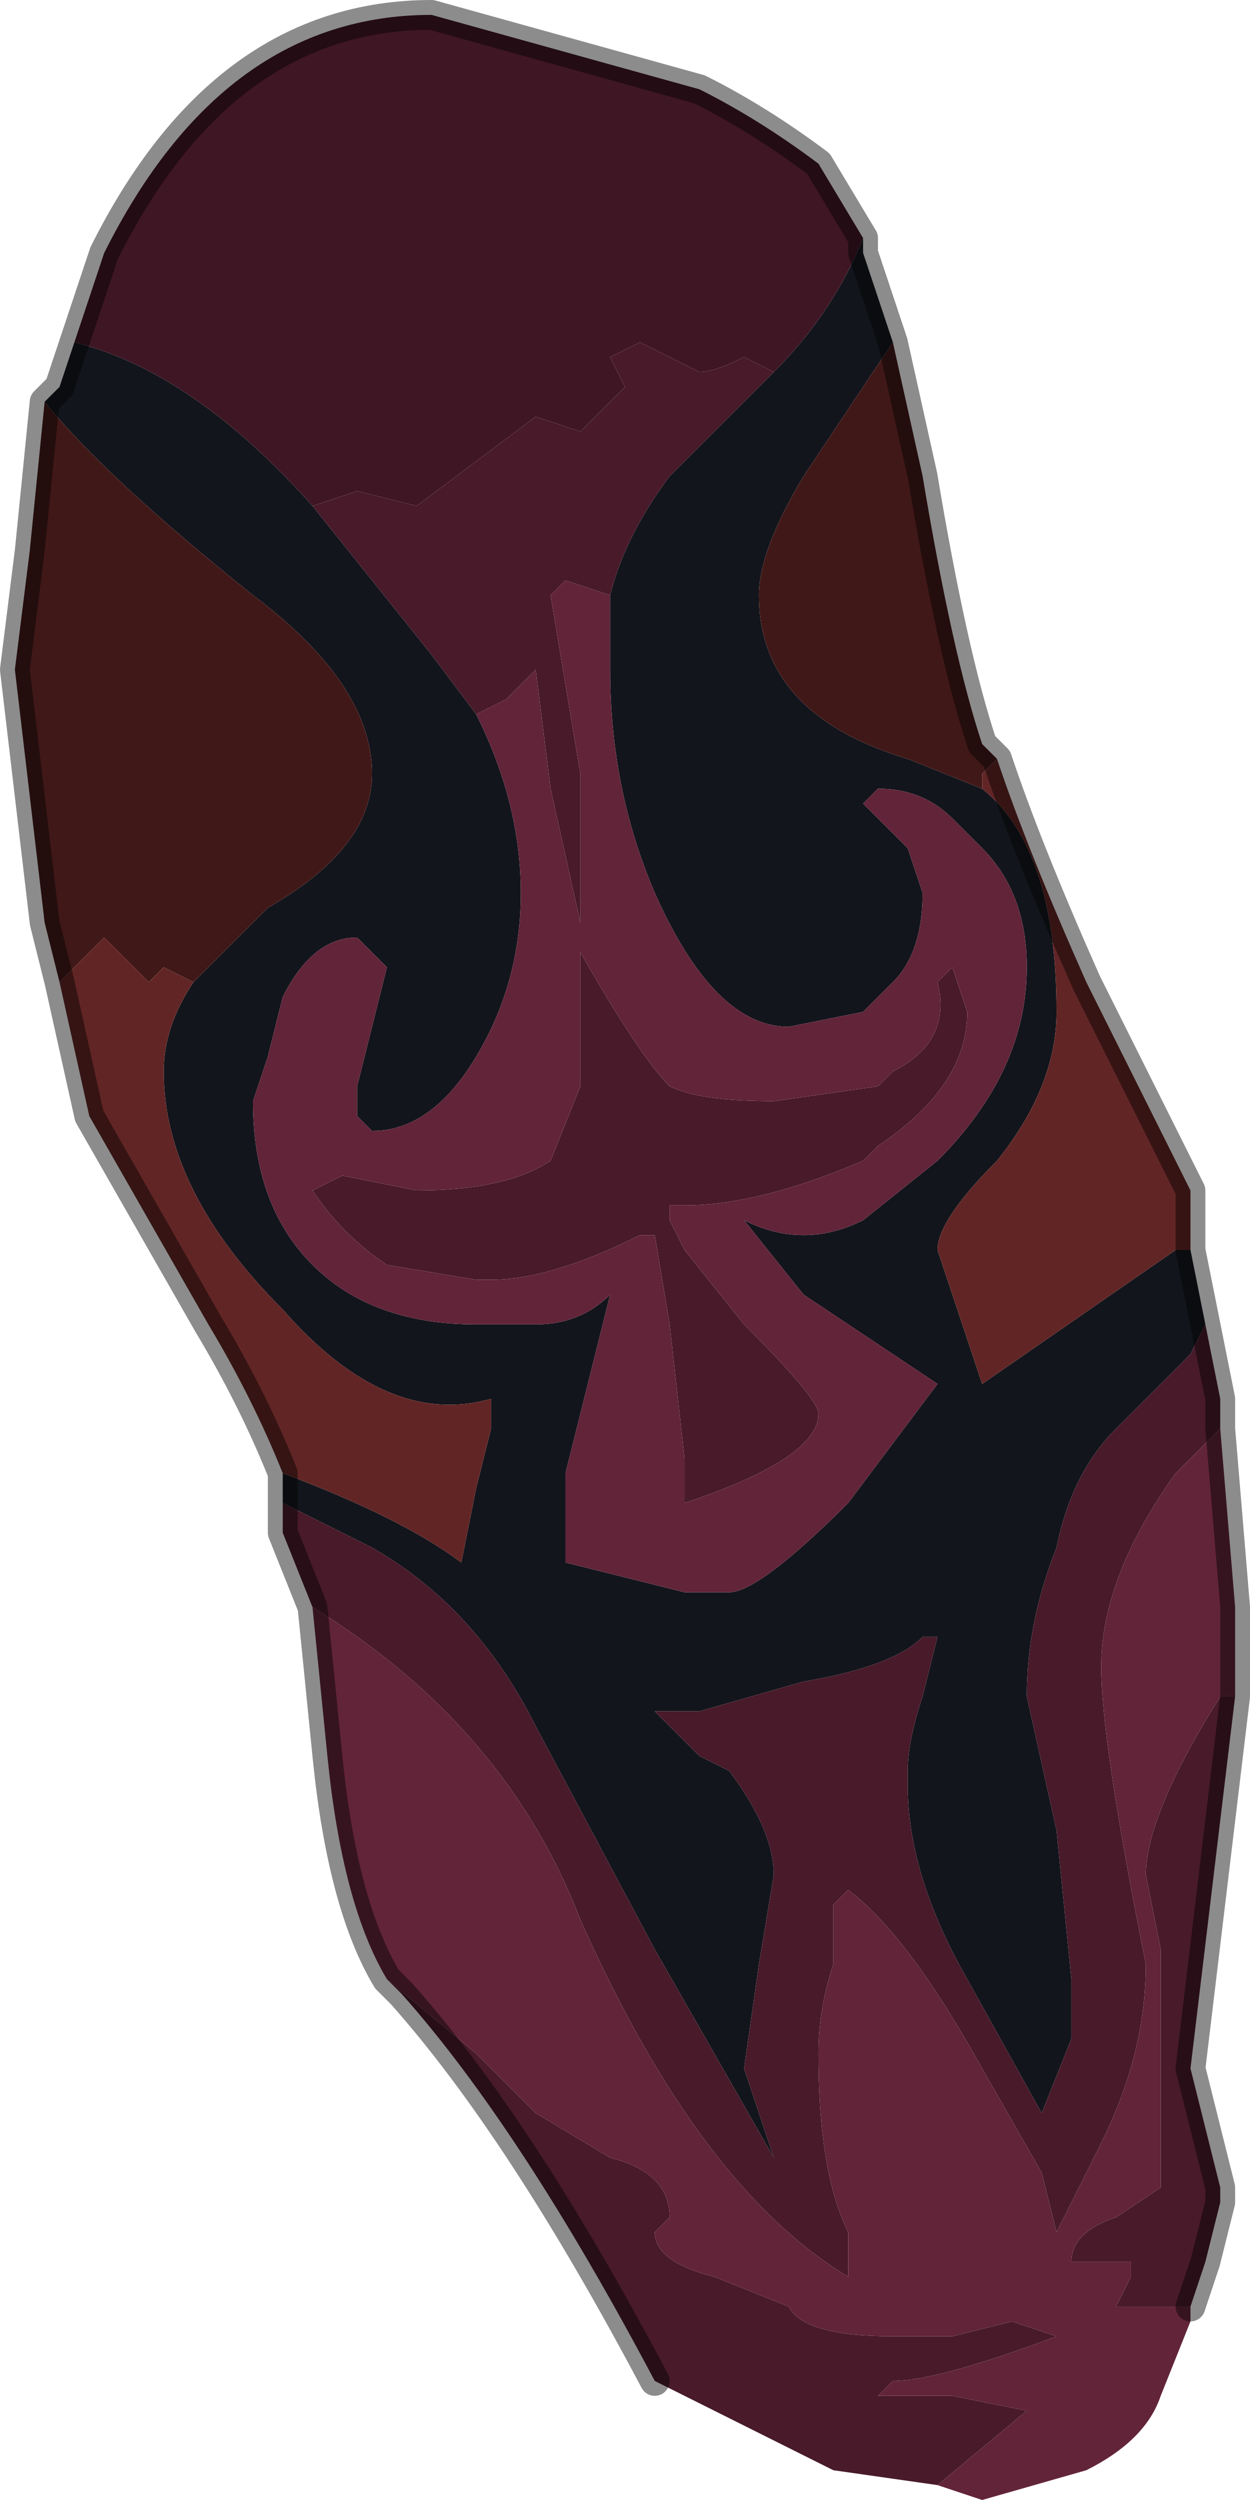 <?xml version="1.0" encoding="UTF-8" standalone="no"?>
<svg xmlns:xlink="http://www.w3.org/1999/xlink" height="8.4px" width="4.2px" xmlns="http://www.w3.org/2000/svg">
  <g transform="matrix(1.0, 0.0, 0.0, 1.0, 2.1, 4.25)">
    <path d="M0.8 -3.45 L0.8 -3.4 0.85 -3.25 0.9 -3.1 0.6 -2.65 Q0.45 -2.4 0.45 -2.25 0.45 -1.85 0.95 -1.7 L1.2 -1.6 Q1.45 -1.4 1.45 -0.85 1.45 -0.6 1.25 -0.35 1.05 -0.15 1.05 -0.05 L1.2 0.4 1.85 -0.05 1.9 -0.05 1.95 0.2 1.9 0.3 1.65 0.55 Q1.5 0.7 1.45 0.95 1.35 1.2 1.35 1.45 L1.45 1.9 1.5 2.4 1.5 2.6 1.4 2.85 1.15 2.4 Q0.95 2.05 0.95 1.75 L0.95 1.7 Q0.95 1.6 1.0 1.45 L1.05 1.25 1.0 1.25 Q0.9 1.35 0.6 1.4 L0.25 1.5 0.1 1.5 0.25 1.65 0.35 1.7 Q0.5 1.9 0.5 2.05 L0.45 2.35 0.4 2.7 0.45 2.85 0.5 3.0 0.1 2.3 -0.3 1.55 Q-0.5 1.15 -0.85 0.95 L-1.15 0.8 -1.15 0.7 Q-0.75 0.85 -0.55 1.0 L-0.5 0.75 -0.45 0.55 -0.45 0.45 Q-0.8 0.55 -1.15 0.15 -1.55 -0.25 -1.55 -0.65 -1.55 -0.8 -1.45 -0.95 L-1.45 -0.95 -1.2 -1.2 Q-0.85 -1.4 -0.85 -1.65 -0.85 -1.95 -1.25 -2.25 -1.75 -2.65 -1.95 -2.9 L-1.9 -2.95 -1.85 -3.1 Q-1.45 -3.0 -1.05 -2.55 L-1.05 -2.55 -0.65 -2.05 -0.5 -1.85 Q-0.35 -1.55 -0.35 -1.25 -0.35 -0.95 -0.5 -0.7 -0.65 -0.45 -0.85 -0.45 L-0.9 -0.5 -0.9 -0.6 -0.85 -0.8 -0.8 -1.0 -0.85 -1.05 -0.9 -1.1 Q-1.05 -1.1 -1.15 -0.9 L-1.2 -0.7 -1.25 -0.55 Q-1.25 -0.2 -1.05 0.0 -0.85 0.2 -0.5 0.2 L-0.35 0.2 -0.3 0.2 Q-0.15 0.2 -0.05 0.1 L-0.05 0.1 -0.15 0.5 -0.2 0.7 -0.2 1.0 0.2 1.1 0.35 1.1 Q0.45 1.1 0.75 0.8 L1.05 0.4 0.6 0.1 0.4 -0.15 Q0.6 -0.05 0.8 -0.15 L1.05 -0.35 Q1.35 -0.65 1.35 -1.0 1.35 -1.25 1.2 -1.4 L1.1 -1.5 Q1.0 -1.6 0.85 -1.6 L0.8 -1.55 0.95 -1.4 1.0 -1.25 Q1.0 -1.05 0.9 -0.95 L0.8 -0.85 0.55 -0.8 Q0.3 -0.8 0.1 -1.25 -0.05 -1.6 -0.05 -2.0 L-0.05 -2.25 Q0.0 -2.45 0.15 -2.65 L0.4 -2.9 0.5 -3.0 Q0.7 -3.2 0.8 -3.45" fill="#13151c" fill-rule="evenodd" stroke="none"/>
    <path d="M-1.85 -3.1 L-1.75 -3.4 Q-1.35 -4.2 -0.65 -4.2 L0.25 -3.95 Q0.45 -3.85 0.65 -3.7 L0.8 -3.45 0.8 -3.45 Q0.7 -3.2 0.5 -3.0 L0.4 -3.05 Q0.3 -3.0 0.25 -3.0 L0.05 -3.1 -0.05 -3.05 0.0 -2.95 -0.15 -2.8 -0.3 -2.85 -0.5 -2.7 Q-0.7 -2.55 -0.7 -2.55 L-0.9 -2.6 -1.05 -2.55 Q-1.45 -3.0 -1.85 -3.1" fill="#3f1624" fill-rule="evenodd" stroke="none"/>
    <path d="M1.95 0.2 L2.0 0.45 2.0 0.55 1.85 0.7 Q1.6 1.05 1.6 1.35 1.6 1.6 1.75 2.35 1.75 2.65 1.6 2.95 L1.45 3.25 1.4 3.05 1.2 2.7 Q0.95 2.25 0.75 2.1 L0.7 2.15 0.7 2.35 Q0.65 2.5 0.65 2.65 0.65 3.05 0.75 3.25 L0.75 3.4 Q0.25 3.1 -0.15 2.2 -0.4 1.55 -1.05 1.15 L-1.15 0.9 -1.15 0.8 -0.85 0.95 Q-0.5 1.15 -0.3 1.55 L0.1 2.3 0.5 3.0 0.45 2.85 0.4 2.7 0.45 2.35 0.5 2.05 Q0.5 1.9 0.35 1.7 L0.25 1.65 0.1 1.5 0.25 1.5 0.6 1.4 Q0.9 1.35 1.0 1.25 L1.05 1.25 1.0 1.45 Q0.95 1.6 0.95 1.7 L0.95 1.75 Q0.95 2.05 1.15 2.4 L1.4 2.85 1.5 2.6 1.5 2.4 1.45 1.9 1.35 1.45 Q1.35 1.2 1.45 0.95 1.5 0.7 1.65 0.55 L1.9 0.3 1.95 0.2 M2.05 1.45 L1.9 2.7 1.95 2.9 2.0 3.1 2.0 3.15 1.95 3.35 1.9 3.5 1.9 3.55 1.9 3.5 1.65 3.5 1.7 3.4 1.7 3.35 1.5 3.35 Q1.5 3.25 1.65 3.2 L1.8 3.1 1.8 2.3 1.75 2.05 Q1.75 1.85 2.0 1.45 L2.05 1.45 M1.05 4.1 L0.7 4.05 0.1 3.75 Q-0.35 2.9 -0.75 2.45 L-0.8 2.4 -0.5 2.65 -0.3 2.85 -0.05 3.0 Q0.15 3.05 0.15 3.2 L0.1 3.25 Q0.1 3.35 0.3 3.4 L0.55 3.5 Q0.6 3.6 0.9 3.6 L0.95 3.6 1.1 3.6 1.3 3.55 1.45 3.6 Q1.05 3.75 0.9 3.75 L0.85 3.8 1.1 3.8 1.35 3.85 1.05 4.1 M-1.05 -2.55 L-0.9 -2.6 -0.7 -2.55 Q-0.7 -2.55 -0.5 -2.7 L-0.3 -2.85 -0.15 -2.8 0.0 -2.95 -0.05 -3.05 0.05 -3.1 0.25 -3.0 Q0.3 -3.0 0.4 -3.05 L0.5 -3.0 0.4 -2.9 0.15 -2.65 Q0.0 -2.45 -0.05 -2.25 L-0.05 -2.25 -0.2 -2.3 -0.25 -2.25 -0.15 -1.65 -0.15 -1.15 -0.15 -1.05 Q0.05 -0.7 0.15 -0.6 0.25 -0.55 0.5 -0.55 L0.85 -0.6 0.9 -0.65 Q1.1 -0.75 1.05 -0.95 L1.1 -1.0 1.15 -0.85 Q1.15 -0.6 0.85 -0.4 L0.8 -0.35 Q0.45 -0.2 0.2 -0.2 L0.15 -0.2 0.15 -0.15 0.2 -0.05 0.4 0.2 Q0.65 0.45 0.65 0.5 0.65 0.65 0.2 0.8 L0.2 0.65 0.15 0.2 0.1 -0.1 0.1 -0.1 0.05 -0.1 Q-0.25 0.05 -0.45 0.05 L-0.5 0.05 -0.8 0.0 Q-0.95 -0.1 -1.05 -0.25 L-0.95 -0.3 -0.7 -0.25 -0.7 -0.25 Q-0.4 -0.25 -0.25 -0.35 L-0.15 -0.6 -0.15 -1.15 -0.25 -1.6 -0.3 -2.0 -0.4 -1.9 -0.5 -1.85 -0.65 -2.05 -1.05 -2.55 -1.05 -2.55" fill="#481a2a" fill-rule="evenodd" stroke="none"/>
    <path d="M0.9 -3.1 L1.0 -2.65 Q1.1 -2.05 1.2 -1.75 L1.25 -1.7 1.2 -1.65 1.2 -1.6 0.95 -1.7 Q0.45 -1.85 0.45 -2.25 0.45 -2.4 0.6 -2.65 L0.9 -3.1 M-1.9 -0.95 L-1.95 -1.15 -2.05 -2.0 -2.0 -2.4 -1.95 -2.9 Q-1.75 -2.65 -1.25 -2.25 -0.85 -1.95 -0.85 -1.65 -0.85 -1.4 -1.2 -1.2 L-1.45 -0.95 -1.45 -0.95 -1.55 -1.0 -1.6 -0.95 -1.75 -1.1 -1.9 -0.95" fill="#411818" fill-rule="evenodd" stroke="none"/>
    <path d="M1.25 -1.7 Q1.35 -1.4 1.55 -0.95 L1.9 -0.25 1.9 -0.15 1.9 -0.05 1.85 -0.05 1.2 0.4 1.05 -0.05 Q1.05 -0.15 1.25 -0.35 1.45 -0.6 1.45 -0.85 1.45 -1.4 1.2 -1.6 L1.2 -1.65 1.25 -1.7 M-1.15 0.7 Q-1.25 0.45 -1.4 0.2 L-1.8 -0.5 -1.9 -0.95 -1.75 -1.1 -1.6 -0.95 -1.55 -1.0 -1.45 -0.95 -1.45 -0.95 -1.45 -0.95 Q-1.55 -0.8 -1.55 -0.65 -1.55 -0.25 -1.15 0.15 -0.8 0.55 -0.45 0.45 L-0.45 0.55 -0.5 0.75 -0.55 1.0 Q-0.75 0.85 -1.15 0.7" fill="#622525" fill-rule="evenodd" stroke="none"/>
    <path d="M2.0 0.55 L2.05 1.15 2.05 1.45 2.0 1.45 Q1.75 1.85 1.75 2.05 L1.8 2.3 1.8 3.1 1.65 3.2 Q1.5 3.25 1.5 3.35 L1.7 3.35 1.7 3.4 1.65 3.5 1.9 3.5 1.9 3.55 1.8 3.8 Q1.75 3.95 1.55 4.05 L1.2 4.15 1.05 4.1 1.35 3.85 1.1 3.8 0.85 3.8 0.9 3.75 Q1.05 3.75 1.45 3.6 L1.3 3.55 1.1 3.6 0.95 3.6 0.9 3.6 Q0.6 3.6 0.55 3.5 L0.3 3.4 Q0.1 3.35 0.1 3.25 L0.15 3.2 Q0.15 3.05 -0.05 3.0 L-0.3 2.85 -0.5 2.65 -0.8 2.4 Q-0.95 2.15 -1.0 1.65 L-1.05 1.15 Q-0.4 1.55 -0.15 2.2 0.25 3.1 0.75 3.4 L0.75 3.25 Q0.65 3.05 0.65 2.65 0.65 2.5 0.7 2.35 L0.7 2.15 0.75 2.1 Q0.95 2.25 1.2 2.7 L1.4 3.05 1.45 3.25 1.6 2.95 Q1.75 2.65 1.75 2.35 1.6 1.6 1.6 1.35 1.6 1.05 1.85 0.7 L2.0 0.55 M-0.05 -2.25 L-0.05 -2.0 Q-0.05 -1.6 0.1 -1.25 0.3 -0.8 0.55 -0.8 L0.8 -0.85 0.9 -0.95 Q1.0 -1.05 1.0 -1.25 L0.95 -1.4 0.8 -1.55 0.85 -1.6 Q1.0 -1.6 1.1 -1.5 L1.2 -1.4 Q1.35 -1.25 1.35 -1.0 1.35 -0.65 1.05 -0.35 L0.8 -0.15 Q0.6 -0.05 0.4 -0.15 L0.6 0.1 1.05 0.4 0.75 0.8 Q0.45 1.1 0.35 1.1 L0.2 1.1 -0.2 1.0 -0.2 0.7 -0.15 0.5 -0.05 0.1 -0.05 0.1 Q-0.15 0.2 -0.3 0.2 L-0.35 0.2 -0.5 0.2 Q-0.85 0.2 -1.05 0.0 -1.25 -0.2 -1.25 -0.55 L-1.2 -0.7 -1.15 -0.9 Q-1.05 -1.1 -0.9 -1.1 L-0.85 -1.05 -0.8 -1.0 -0.85 -0.8 -0.9 -0.6 -0.9 -0.5 -0.85 -0.45 Q-0.65 -0.45 -0.5 -0.7 -0.35 -0.95 -0.35 -1.25 -0.35 -1.55 -0.5 -1.85 L-0.4 -1.9 -0.3 -2.0 -0.25 -1.6 -0.15 -1.15 -0.15 -0.6 -0.25 -0.35 Q-0.4 -0.25 -0.7 -0.25 L-0.7 -0.25 -0.95 -0.3 -1.05 -0.25 Q-0.95 -0.1 -0.8 0.0 L-0.5 0.05 -0.45 0.05 Q-0.25 0.05 0.05 -0.1 L0.1 -0.1 0.1 -0.1 0.15 0.2 0.2 0.65 0.2 0.8 Q0.65 0.65 0.65 0.5 0.65 0.45 0.4 0.2 L0.2 -0.05 0.15 -0.15 0.15 -0.2 0.2 -0.2 Q0.45 -0.2 0.8 -0.35 L0.85 -0.4 Q1.15 -0.6 1.15 -0.85 L1.1 -1.0 1.05 -0.95 Q1.1 -0.75 0.9 -0.65 L0.85 -0.6 0.5 -0.55 Q0.25 -0.55 0.15 -0.6 0.05 -0.7 -0.15 -1.05 L-0.15 -1.15 -0.15 -1.65 -0.25 -2.25 -0.2 -2.3 -0.05 -2.25 -0.05 -2.25" fill="#622439" fill-rule="evenodd" stroke="none"/>
    <path d="M-1.85 -3.1 L-1.75 -3.4 Q-1.35 -4.2 -0.65 -4.2 L0.25 -3.95 Q0.45 -3.85 0.65 -3.7 L0.8 -3.45 0.8 -3.45 0.8 -3.4 0.85 -3.25 0.9 -3.1 1.0 -2.65 Q1.1 -2.05 1.2 -1.75 L1.25 -1.7 Q1.35 -1.4 1.55 -0.95 L1.9 -0.25 1.9 -0.15 1.9 -0.05 1.95 0.2 2.0 0.45 2.0 0.55 2.05 1.15 2.05 1.45 1.9 2.7 1.95 2.9 2.0 3.1 2.0 3.15 1.95 3.35 1.9 3.5 M0.1 3.75 Q-0.35 2.9 -0.75 2.45 L-0.8 2.4 Q-0.95 2.15 -1.0 1.65 L-1.05 1.15 -1.15 0.9 -1.15 0.8 -1.15 0.7 Q-1.25 0.45 -1.4 0.2 L-1.8 -0.5 -1.9 -0.95 -1.95 -1.15 -2.05 -2.0 -2.0 -2.4 -1.95 -2.9 -1.9 -2.95 -1.85 -3.1" fill="none" stroke="#000000" stroke-linecap="round" stroke-linejoin="round" stroke-opacity="0.451" stroke-width="0.1"/>
  </g>
</svg>
